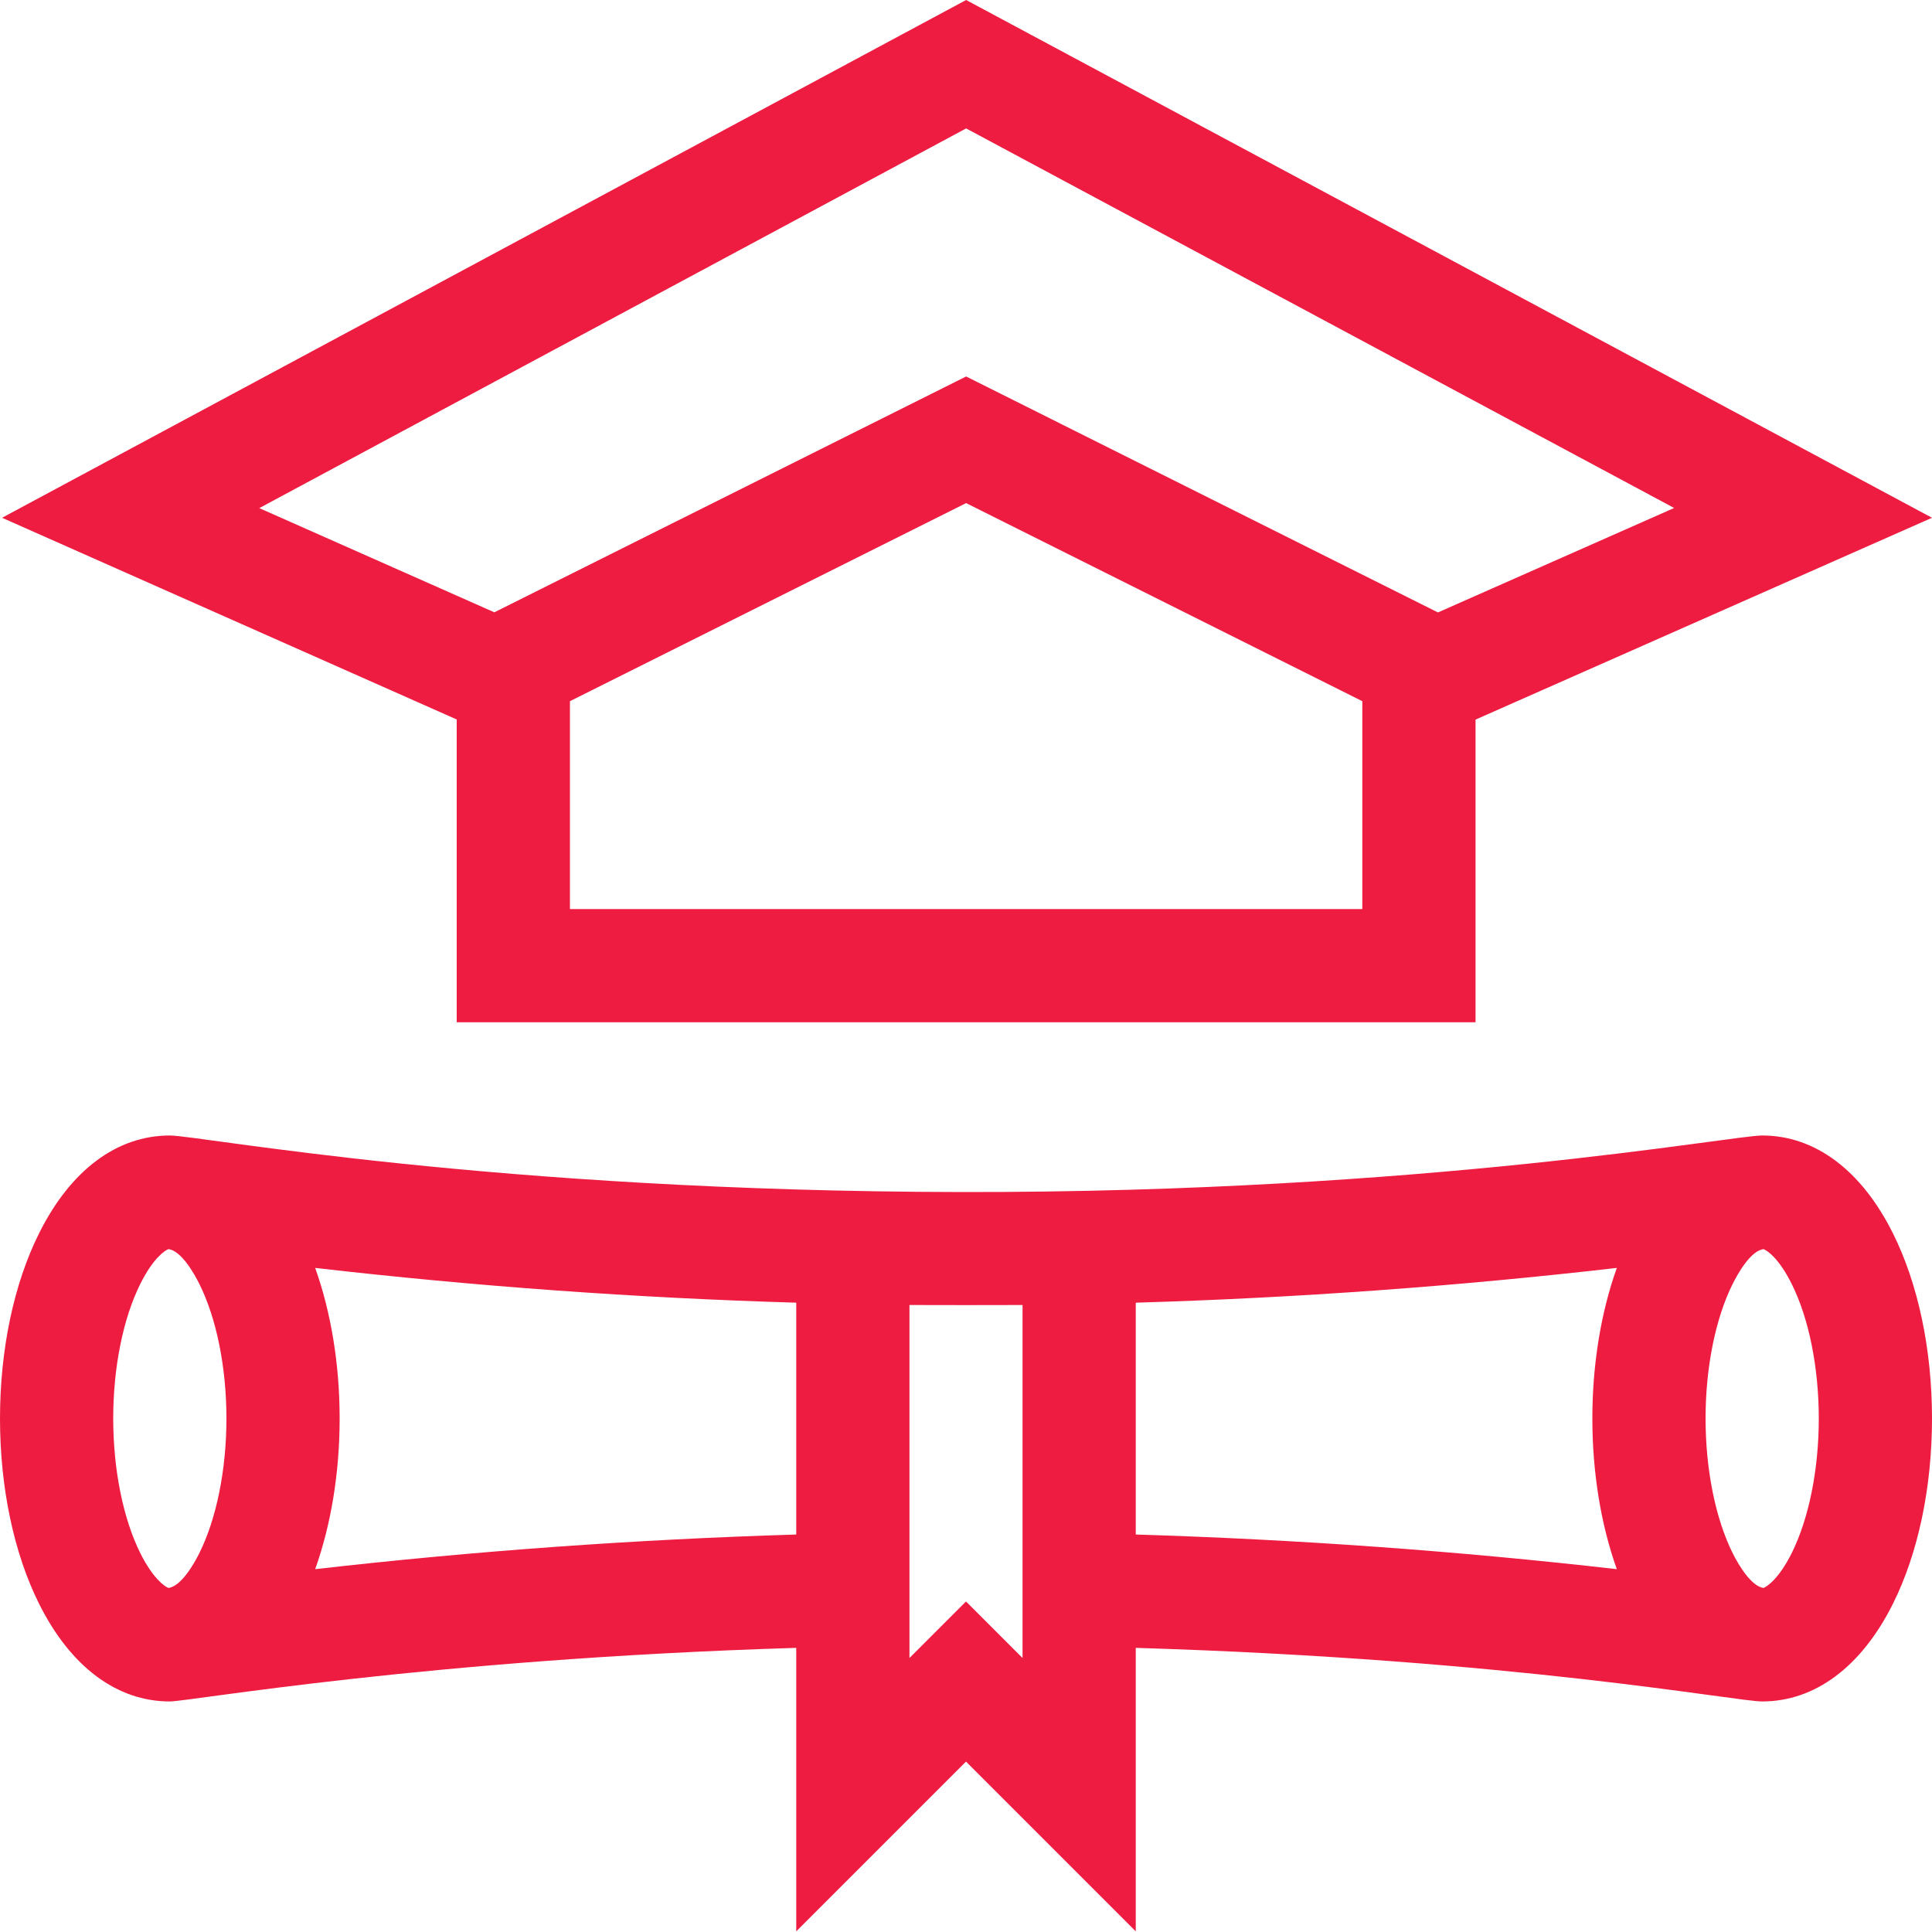 <svg width="15" height="15" viewBox="0 0 15 15" fill="none" xmlns="http://www.w3.org/2000/svg">
  <path d="M11.456 7.937V5.587L15 4.02L7.501 0L0.016 4.02L3.546 5.586V7.937H11.456ZM10.577 7.058H4.425V5.444L7.501 3.906L10.577 5.444V7.058ZM7.501 0.997L12.998 3.944L11.164 4.755L7.501 2.923L3.838 4.754L2.013 3.945L7.501 0.997Z" fill="#EE1C41"/>
  <path d="M13.682 8.816C13.441 8.816 11.077 9.26 7.471 9.255C3.815 9.25 1.552 8.816 1.318 8.816C0.908 8.816 0.548 9.085 0.304 9.574C0.108 9.966 0 10.477 0 11.013C0 11.55 0.108 12.061 0.304 12.453C0.548 12.941 0.908 13.21 1.318 13.21C1.473 13.21 3.321 12.881 6.182 12.794V14.995L7.5 13.677L8.818 14.995V12.794C11.777 12.884 13.473 13.21 13.682 13.21C14.091 13.21 14.452 12.941 14.696 12.453C14.892 12.061 15 11.55 15 11.013C15 10.477 14.892 9.966 14.696 9.574C14.452 9.085 14.091 8.816 13.682 8.816ZM1.09 12.06C0.956 11.791 0.879 11.41 0.879 11.013C0.879 10.616 0.956 10.235 1.09 9.967C1.188 9.771 1.277 9.71 1.308 9.698C1.406 9.711 1.503 9.879 1.547 9.967C1.681 10.235 1.758 10.616 1.758 11.013C1.758 11.41 1.681 11.791 1.547 12.06C1.503 12.148 1.406 12.315 1.308 12.329C1.276 12.316 1.188 12.255 1.09 12.06ZM2.447 12.183C2.57 11.839 2.637 11.434 2.637 11.013C2.637 10.593 2.57 10.188 2.447 9.844C3.689 9.987 4.935 10.077 6.182 10.114V11.914C4.931 11.952 3.68 12.042 2.447 12.183ZM7.5 12.434L7.061 12.873V10.132C7.207 10.133 7.793 10.133 7.939 10.132V12.873L7.5 12.434ZM8.818 10.114C10.065 10.077 11.311 9.987 12.553 9.844C12.43 10.188 12.363 10.593 12.363 11.013C12.363 11.434 12.43 11.839 12.553 12.183C11.32 12.042 10.069 11.952 8.818 11.914V10.114ZM13.91 12.06C13.812 12.255 13.723 12.316 13.692 12.329C13.595 12.315 13.497 12.148 13.453 12.06C13.319 11.791 13.242 11.41 13.242 11.013C13.242 10.616 13.319 10.235 13.453 9.967C13.497 9.879 13.594 9.711 13.692 9.698C13.723 9.71 13.812 9.771 13.91 9.967C14.044 10.235 14.121 10.616 14.121 11.013C14.121 11.41 14.044 11.791 13.91 12.06Z" fill="#EE1C41"/>
</svg>
